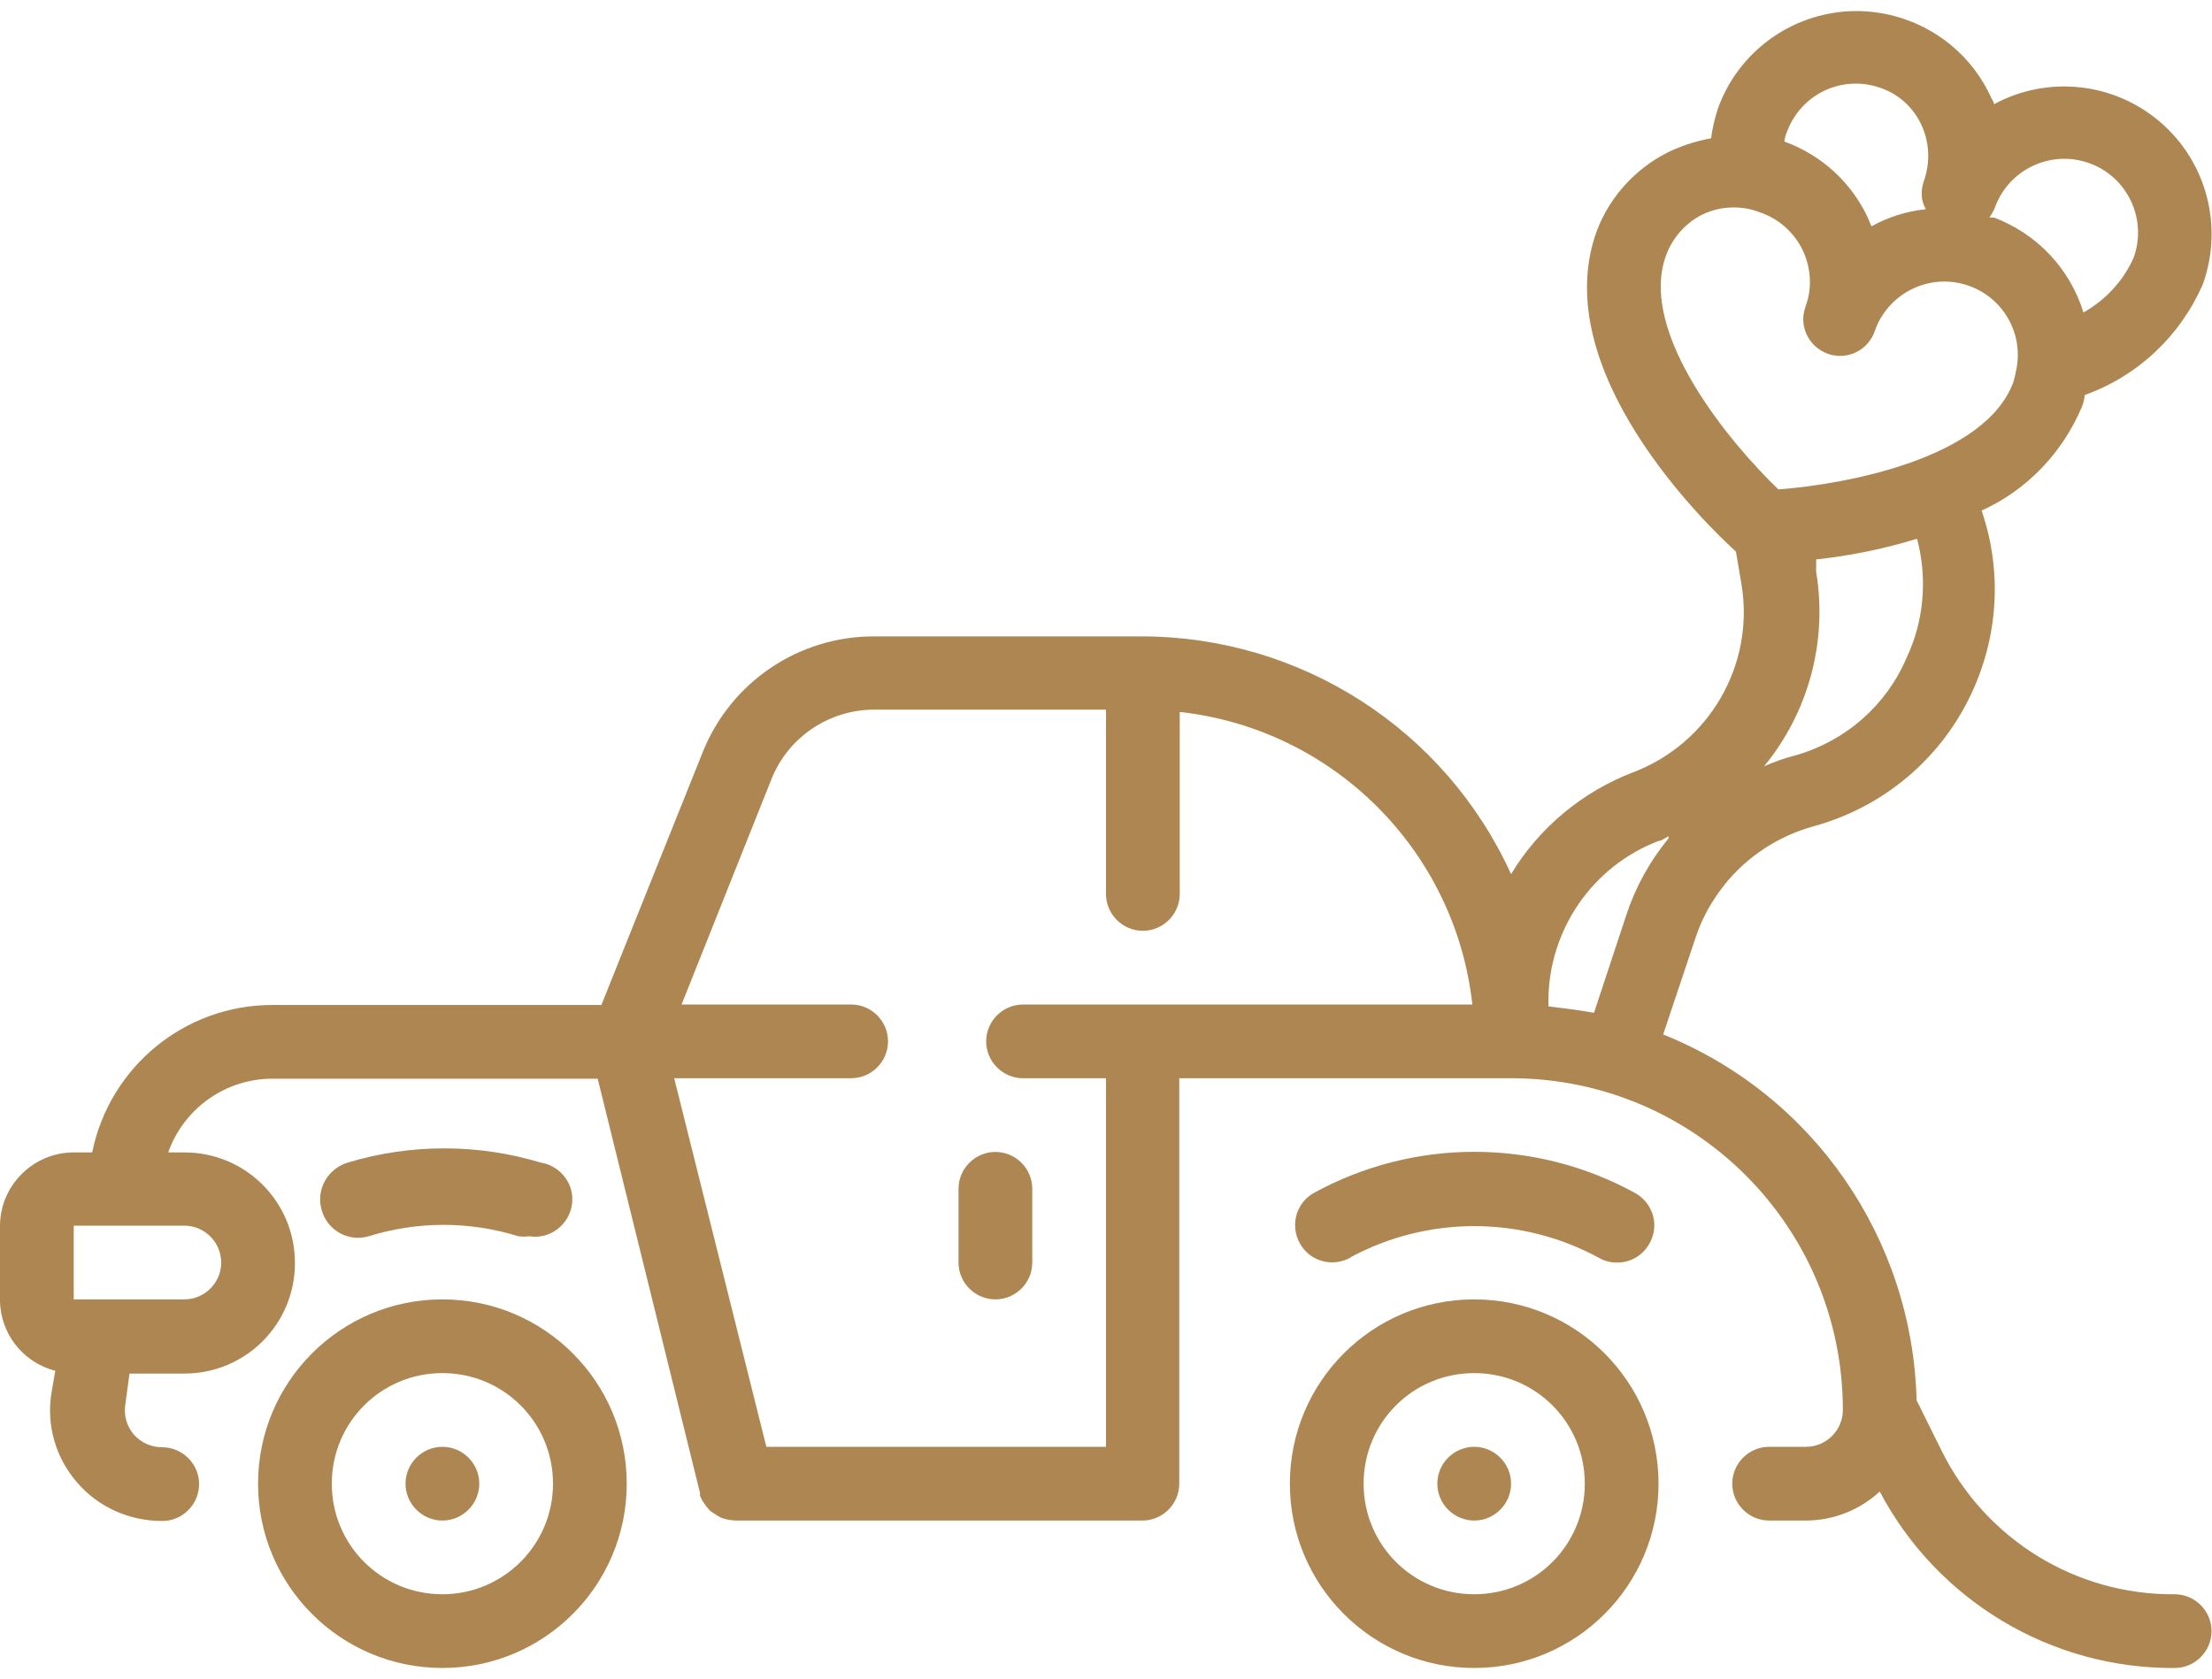 <svg xmlns="http://www.w3.org/2000/svg" viewBox="0 0 480 359.6" width="54" height="41" fill="#ad8651"><path d="M96 279.6c-22.1 0-40 17.9-40 40s17.9 40 40 40 40-17.9 40-40-17.9-40-40-40zm0 64c-13.3 0-24-10.7-24-24s10.7-24 24-24 24 10.7 24 24-10.8 24-24 24zm223.9-64c-22.1 0-40 17.9-40 40s17.9 40 40 40 40-17.9 40-40-17.9-40-40-40zm0 64c-13.3 0-24-10.7-24-24s10.7-24 24-24 24 10.7 24 24-10.7 24-24 24z"/><path d="M104 319.6c0 4.4-3.6 8-8 8s-8-3.6-8-8 3.6-8 8-8 8 3.6 8 8zm223.9 0c0 4.4-3.6 8-8 8s-8-3.6-8-8 3.6-8 8-8 8 3.6 8 8zm-35.1-49c16.9-9.2 37.3-9.2 54.2 0 1.2.7 2.5 1 3.8 1 3.7.1 6.9-2.4 7.9-6s-.7-7.3-3.9-9.1c-21.7-11.9-48-11.9-69.7 0-3.9 2.2-5.2 7.1-3 11 2.2 3.9 7.1 5.2 11 3h-.3zM80 265.9c10.6-3.3 21.9-3.3 32.5 0 .8.1 1.6.1 2.4 0 4.4.7 8.5-2.4 9.2-6.8.7-4.4-2.4-8.5-6.8-9.2-13.6-4.1-28.2-4.1-41.8 0-4.4 1.3-7 5.9-5.7 10.3 1.2 4.4 5.8 7 10.2 5.7zm136-18.3c-4.4 0-8 3.6-8 8v16c0 4.4 3.6 8 8 8s8-3.6 8-8v-16c0-4.4-3.6-8-8-8z"/><path d="M471.9 343.6c-21.5.2-41.2-12-50.7-31.4l-5.3-10.7c-.9-35.1-22.4-66.3-55-79.4l7-20.9c1.4-4.3 3.6-8.2 6.4-11.7 4.9-6.1 11.7-10.5 19.3-12.6 14.2-3.9 26.1-13.4 33-26.4 6.9-13 8.2-28.2 3.4-42.1 9.9-4.5 17.6-12.6 21.8-22.6.3-.8.5-1.6.6-2.5 11.5-4.1 20.7-12.8 25.6-24 4.5-12.5.9-26.5-9.2-35.2s-24.5-10.2-36.1-3.9c0-.6-.6-1.2-.8-1.8C426.5 6.8 414.5-.5 401.5 0c-13 .6-24.3 8.9-28.7 21.1-.7 2.1-1.2 4.3-1.5 6.5-2.8.5-5.4 1.3-8 2.4-7.7 3.4-13.8 9.8-16.8 17.7-11 30.2 24 64 30.2 69.6l1.2 7.1c2.9 17.5-7 34.5-23.5 40.8-11 4.2-20.4 12-26.5 22.1-14.3-31.4-45.5-51.5-80-51.6h-58.3c-16.3 0-31 9.9-37.1 25.1l-22 54.9H59.1c-19 0-35.3 13.4-39.1 32h-4c-8.8 0-16 7.2-16 16v16c0 7.3 5 13.6 12 15.4l-.8 4.6c-1.2 7 .8 14.2 5.5 19.6 4.6 5.4 11.4 8.4 18.5 8.4 4.4 0 8-3.6 8-8s-3.6-8-8-8c-2.4 0-4.6-1-6.2-2.8-1.5-1.8-2.2-4.2-1.8-6.5l.9-6.7H40c13.3 0 24-10.7 24-24s-10.7-24-24-24h-3.5c3.4-9.6 12.5-16 22.6-16h70.6l22.2 89.9v.6l.5 1.1 1 1.4.7.8 1.5 1 .9.5c1.1.4 2.2.6 3.4.6h88c4.4 0 8-3.6 8-8v-88h72c39.8 0 72 32.2 72 72 0 4.4-3.6 8-8 8h-8c-4.4 0-8 3.6-8 8s3.6 8 8 8h8c5.9 0 11.7-2.3 16-6.3 12.5 23.7 37.2 38.5 64 38.3 4.4 0 8-3.6 8-8s-3.6-8-8-8zM48 271.6c0 4.4-3.6 8-8 8H16v-16h24c4.4 0 8 3.6 8 8zm365.7-131.2c-4.4 10.3-13.2 18-24 21.1-2.4.6-4.6 1.4-6.9 2.4 9.7-11.8 13.8-27.2 11.3-42.2V119c7.4-.8 14.8-2.3 21.9-4.5 2.3 8.7 1.5 17.9-2.3 25.9zm19.2-97.8c3-8.3 12.2-12.6 20.5-9.6S466 45.2 463 53.5c-2.2 5-6.1 9.2-10.9 11.9-2.9-9.5-10.1-17.1-19.4-20.6h-1c.4-.6.9-1.4 1.2-2.2zm-25-26c4 1.3 7.2 4.2 9 8 1.8 3.8 2 8.2.6 12.2-.3.9-.5 1.8-.5 2.8 0 1.2.3 2.3.9 3.4-4.1.4-8.2 1.7-11.8 3.7l-.8-1.9c-3.6-7.7-10.1-13.6-18.1-16.5.1-.8.3-1.5.6-2.2 3.1-8.2 12-12.3 20.1-9.5zm-46.4 36.5c1.4-3.9 4.3-7.2 8-9 2.1-1 4.4-1.5 6.7-1.5 1.9 0 3.7.3 5.5 1 4.1 1.3 7.5 4.3 9.4 8.1 1.9 3.9 2.2 8.4.7 12.4-.3.9-.5 1.8-.5 2.7 0 3.9 2.8 7.2 6.6 7.9 3.8.7 7.6-1.5 8.9-5.2 2.7-7.9 11.1-12.4 19.1-10.3 8.1 2.1 13.2 10 11.7 18.3-.2 1-.4 2-.7 3-6.1 16.6-36.3 22.2-51 23.3-10.8-10.4-30.4-34.1-24.4-50.7zm-1.6 127c.7 0 1.4-.7 2.2-1v.4c-4.1 5-7.2 10.6-9.2 16.7l-7 21.2c-3.3-.6-6.6-1-9.9-1.4v-1.1c0-15.4 9.5-29.3 23.9-34.8zM240 311.6h-73.7l-20-80h38.4c4.4 0 8-3.6 8-8s-3.6-8-8-8h-36.8l19.5-48.9c3.6-9.1 12.5-15.1 22.3-15.1H240v40c0 4.4 3.6 8 8 8s8-3.6 8-8v-39.5c33.4 3.7 59.8 30.1 63.5 63.5H222c-4.4 0-8 3.6-8 8s3.6 8 8 8h18v80z"/></svg>